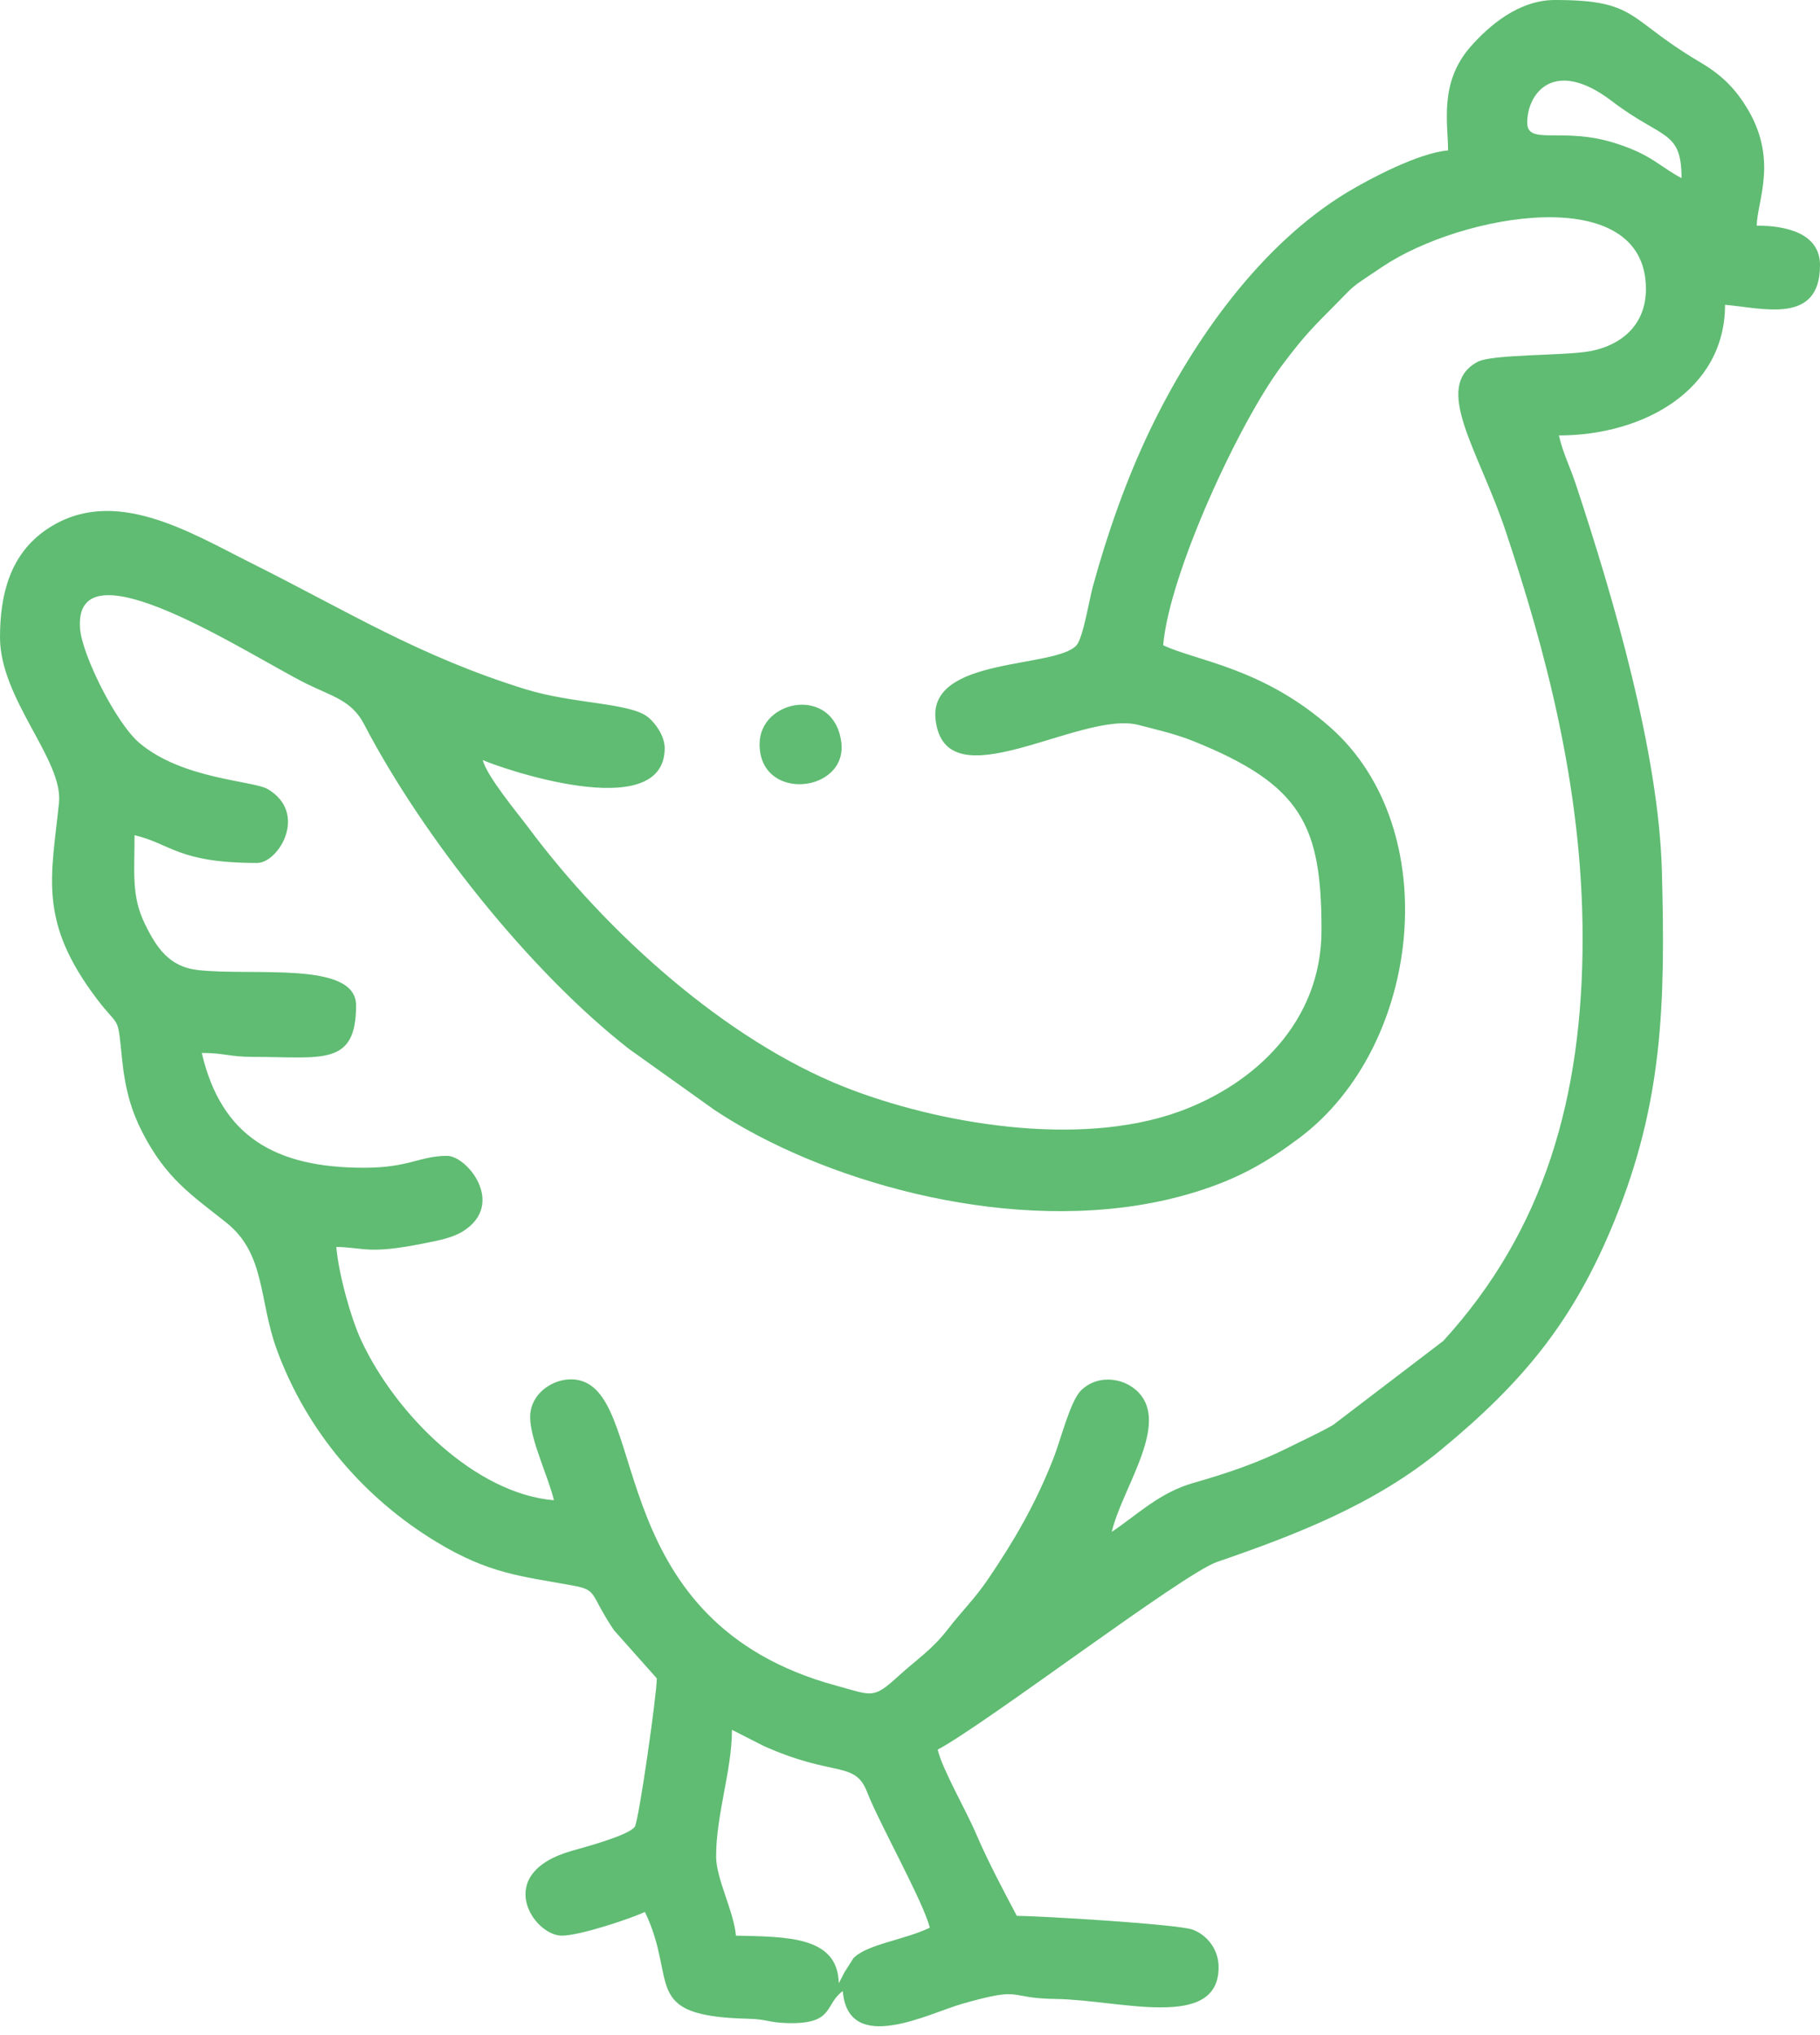 <svg width="51" height="57" viewBox="0 0 51 57" fill="none" xmlns="http://www.w3.org/2000/svg">
<path fill-rule="evenodd" clip-rule="evenodd" d="M20.067 51.998C20.067 50.815 20.511 49.581 20.511 48.45L21.393 48.899C23.393 49.796 23.953 49.299 24.302 50.202C24.629 51.05 25.893 53.3 26.054 53.993C25.337 54.338 24.302 54.451 23.914 54.847L23.656 55.254C23.644 55.276 23.63 55.307 23.619 55.328C23.608 55.349 23.592 55.382 23.582 55.401C23.572 55.42 23.552 55.458 23.543 55.473C23.535 55.489 23.52 55.523 23.504 55.545C23.475 54.233 22.063 54.247 20.622 54.215C20.565 53.536 20.067 52.625 20.067 51.998ZM44.348 26.276C44.348 30.717 43.282 34.454 40.442 37.559L37.359 39.909C36.971 40.135 36.544 40.324 36.108 40.543C35.261 40.966 34.434 41.251 33.441 41.535C32.484 41.809 31.876 42.423 31.154 42.906C31.429 41.729 32.694 40.02 31.98 39.089C31.595 38.586 30.781 38.463 30.295 38.942C29.989 39.244 29.724 40.324 29.525 40.833C29.017 42.131 28.42 43.149 27.697 44.216C27.306 44.792 26.978 45.093 26.562 45.631C26.118 46.206 25.708 46.462 25.196 46.927C24.46 47.596 24.471 47.497 23.415 47.208C16.94 45.439 18.175 39.27 16.302 38.679C15.683 38.484 14.856 38.944 14.856 39.691C14.856 40.328 15.37 41.367 15.522 42.02C13.338 41.838 11.107 39.648 10.125 37.549C9.84 36.941 9.488 35.692 9.424 34.924C10.227 34.942 10.313 35.139 11.876 34.826C12.301 34.741 12.682 34.671 12.976 34.485C14.18 33.728 13.093 32.374 12.528 32.374C11.764 32.374 11.474 32.707 10.2 32.707C7.722 32.707 6.201 31.838 5.654 29.491C6.287 29.491 6.421 29.602 7.095 29.602C9.016 29.602 9.978 29.88 9.978 28.161C9.978 26.902 7.092 27.348 5.537 27.169C4.744 27.078 4.383 26.544 4.059 25.875C3.68 25.092 3.77 24.471 3.77 23.393C4.793 23.632 4.984 24.17 7.207 24.17C7.803 24.17 8.649 22.779 7.501 22.101C7.099 21.864 5.115 21.829 3.911 20.813C3.242 20.248 2.297 18.332 2.243 17.603C2.056 15.096 6.98 18.348 8.574 19.143C9.303 19.507 9.848 19.606 10.203 20.286C11.847 23.437 14.852 27.218 17.628 29.381L20.022 31.089C20.331 31.291 20.598 31.455 20.919 31.634C24.215 33.468 29.339 34.675 33.498 33.387C34.7 33.015 35.5 32.554 36.415 31.869C39.847 29.295 40.497 23.216 37.279 20.373C35.377 18.692 33.517 18.514 32.595 18.072C32.762 16.075 34.723 11.824 35.937 10.216C36.417 9.58 36.661 9.294 37.224 8.731C38.07 7.885 37.714 8.159 38.737 7.472C40.954 5.983 46.122 5.059 46.122 8.094C46.122 9.143 45.383 9.688 44.541 9.839C43.823 9.968 41.806 9.916 41.402 10.136C40.122 10.834 41.434 12.6 42.199 14.898C43.281 18.141 44.348 22.028 44.348 26.276ZM42.796 3.437C42.796 2.597 43.561 1.605 45.172 2.835C46.58 3.91 47.12 3.632 47.12 4.989C46.482 4.651 46.281 4.327 45.226 3.999C43.776 3.549 42.796 4.082 42.796 3.437ZM40.578 4.213C39.753 4.282 38.386 5.005 37.757 5.383C35.352 6.831 33.449 9.497 32.225 12.046C31.56 13.431 31.029 14.947 30.623 16.431C30.519 16.81 30.351 17.872 30.162 18.078C29.562 18.729 26.023 18.39 26.216 20.148C26.48 22.537 30.279 19.877 31.908 20.306C32.44 20.446 32.923 20.55 33.452 20.763C36.493 21.986 37.031 23.133 37.031 26.054C37.031 28.63 35.148 30.376 33.025 31.14C30.19 32.159 26.223 31.459 23.66 30.444C20.322 29.12 16.996 26.115 14.825 23.204C14.496 22.764 13.652 21.758 13.526 21.287C13.903 21.468 18.626 23.141 18.626 20.954C18.626 20.619 18.372 20.259 18.161 20.088C17.654 19.678 16.077 19.722 14.731 19.306C11.745 18.381 9.768 17.135 7.059 15.78C5.307 14.904 3.168 13.565 1.304 14.83C0.288 15.52 0 16.642 0 17.85C0 19.586 1.778 21.283 1.653 22.485C1.436 24.579 1.066 25.808 2.722 27.988C3.374 28.846 3.286 28.367 3.427 29.723C3.513 30.539 3.691 31.135 3.988 31.712C4.654 33.011 5.366 33.468 6.338 34.241C7.447 35.122 7.248 36.414 7.759 37.808C8.597 40.088 10.195 41.958 12.241 43.194C13.698 44.075 14.589 44.144 16.021 44.403C16.771 44.538 16.503 44.618 17.204 45.659L18.405 47.009C18.405 47.467 17.902 50.983 17.79 51.161C17.64 51.402 16.364 51.743 16.028 51.838C13.786 52.473 14.95 54.215 15.743 54.215C16.252 54.215 17.701 53.728 18.072 53.55C19.012 55.51 17.921 56.466 20.955 56.542C21.512 56.556 21.519 56.649 22.065 56.664C23.389 56.699 23.094 56.149 23.616 55.767C23.767 57.584 26.046 56.383 26.964 56.123C28.732 55.623 28.152 55.97 29.601 55.989C31.369 56.014 34.148 56.886 34.148 55.102C34.148 54.601 33.831 54.203 33.427 54.049C33.015 53.892 29.104 53.661 28.494 53.661C28.123 52.962 27.673 52.115 27.353 51.364C27.067 50.695 26.404 49.556 26.276 49.004C27.608 48.3 33.151 44.075 34.103 43.748C36.322 42.986 38.53 42.133 40.383 40.605C42.662 38.725 44.094 37.02 45.252 34.165C46.591 30.865 46.671 28.149 46.569 24.388C46.478 21.058 45.206 16.736 44.168 13.595C43.991 13.058 43.801 12.705 43.683 12.196C46.041 12.196 48.339 10.934 48.339 8.537C49.386 8.624 51 9.109 51 7.428C51 6.557 50.106 6.32 49.226 6.32C49.242 5.604 49.849 4.444 48.919 2.968C48.569 2.412 48.195 2.069 47.612 1.725C45.58 0.526 45.902 0 43.572 0C42.552 0 41.72 0.728 41.214 1.301C40.318 2.314 40.578 3.458 40.578 4.213Z" fill="#5FBC72"/>
<path fill-rule="evenodd" clip-rule="evenodd" d="M21.285 20.844C21.285 22.484 23.772 22.207 23.573 20.773C23.354 19.2 21.285 19.58 21.285 20.844Z" fill="#5FBC72"/>
</svg>
